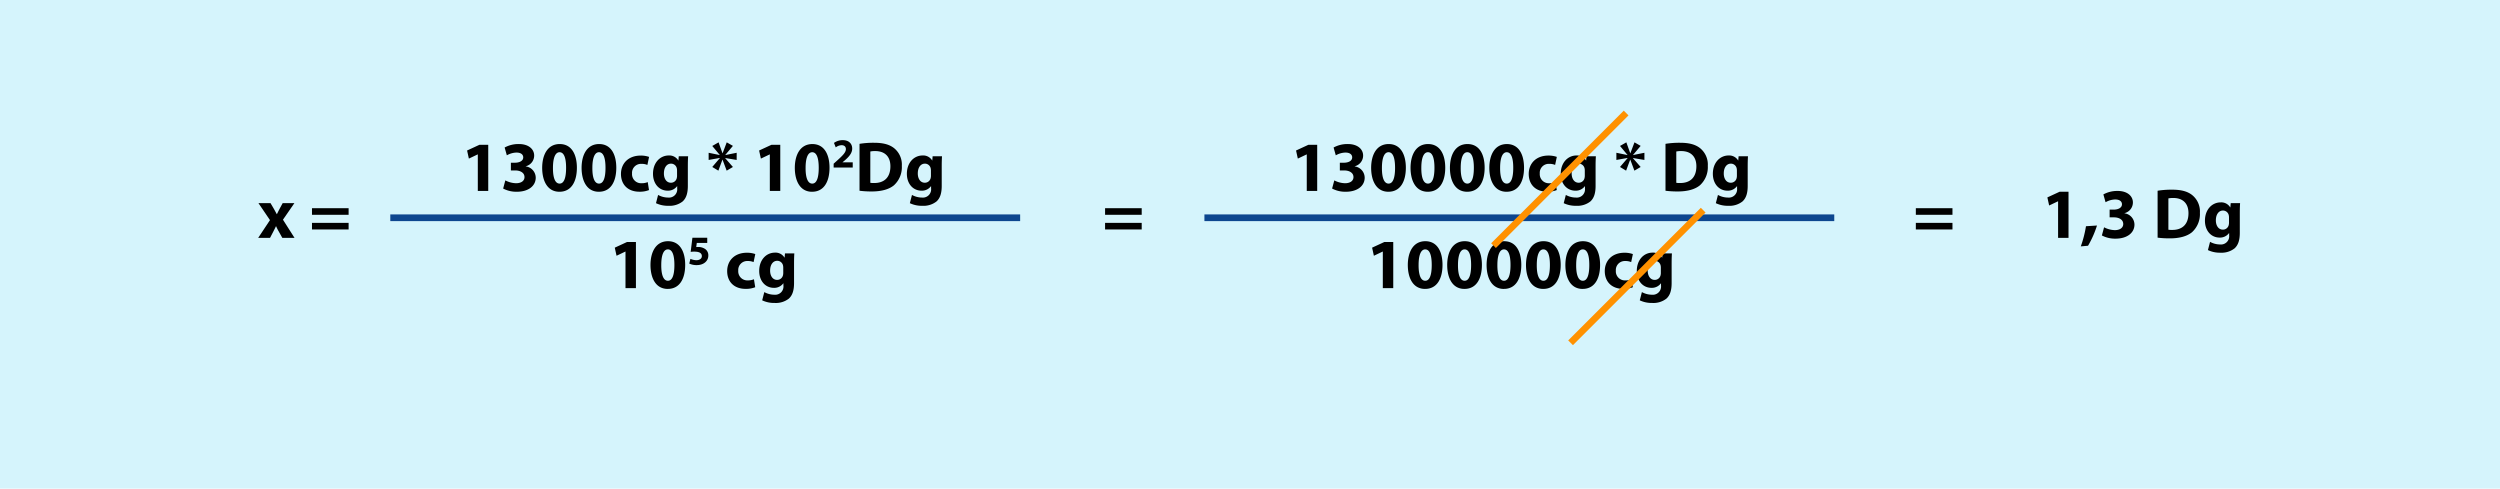 <svg xmlns="http://www.w3.org/2000/svg" width="746.211" height="145.848" viewBox="0 0 746.211 145.848">
  <g id="Grupo_14552" data-name="Grupo 14552" transform="translate(-327 -2004)">
    <path id="Trazado_24113" data-name="Trazado 24113" d="M0,0H746.211V145.848H0Z" transform="translate(327 2004)" fill="#d5f4fc"/>
    <path id="Trazado_24114" data-name="Trazado 24114" d="M-67.382,0h3.114V-13.771h-2.648l-3.665,1.695.53,2.415,2.627-1.25h.042Zm7.564-.72a8.392,8.392,0,0,0,4.089.953c3.5,0,5.636-1.78,5.636-4.195a3.427,3.427,0,0,0-2.987-3.369v-.042a3.282,3.282,0,0,0,2.521-3.2c0-1.886-1.631-3.432-4.555-3.432a8.567,8.567,0,0,0-4.259,1.038l.657,2.331a6.112,6.112,0,0,1,2.86-.826c1.377,0,2.034.614,2.034,1.441,0,1.165-1.356,1.589-2.436,1.589h-1.25v2.309H-56.2c1.4,0,2.754.614,2.754,1.992,0,1.017-.847,1.822-2.521,1.822a7.29,7.29,0,0,1-3.2-.847ZM-43,.233c3.475,0,5.191-2.945,5.191-7.182,0-3.771-1.462-7.055-5.127-7.055-3.559,0-5.233,3.136-5.233,7.14.021,3.9,1.589,7.1,5.148,7.1Zm.021-2.436c-1.229,0-1.992-1.525-1.97-4.7,0-3.114.763-4.661,1.97-4.661,1.292,0,1.949,1.61,1.949,4.661,0,3.136-.678,4.7-1.928,4.7ZM-31.237.233c3.475,0,5.191-2.945,5.191-7.182,0-3.771-1.462-7.055-5.127-7.055-3.559,0-5.233,3.136-5.233,7.14.021,3.9,1.589,7.1,5.148,7.1Zm.021-2.436c-1.229,0-1.992-1.525-1.97-4.7,0-3.114.763-4.661,1.97-4.661,1.292,0,1.949,1.61,1.949,4.661,0,3.136-.678,4.7-1.928,4.7Zm14.555-.445a4.545,4.545,0,0,1-1.843.339,2.7,2.7,0,0,1-2.839-2.9,2.675,2.675,0,0,1,2.775-2.881,4.406,4.406,0,0,1,1.8.318l.508-2.394a7.47,7.47,0,0,0-2.458-.4c-3.856,0-5.932,2.479-5.932,5.487,0,3.242,2.14,5.3,5.487,5.3a7.367,7.367,0,0,0,2.881-.487ZM-4.69-7.267c0-1.547.042-2.415.085-3.093H-7.4l-.106,1.25H-7.55a3.1,3.1,0,0,0-2.839-1.483c-2.564,0-4.7,2.119-4.7,5.466,0,2.966,1.822,5.042,4.386,5.042A3.351,3.351,0,0,0-7.91-1.42h.042v.657A2.463,2.463,0,0,1-10.559,1.97a6.3,6.3,0,0,1-3.009-.784L-14.2,3.644a8.291,8.291,0,0,0,3.729.784A6.3,6.3,0,0,0-6.279,3.157C-5.093,2.119-4.69.487-4.69-1.5ZM-7.91-4.619a2.961,2.961,0,0,1-.106.869A1.761,1.761,0,0,1-9.733-2.458c-1.335,0-2.1-1.208-2.1-2.754,0-1.886.932-2.945,2.119-2.945a1.766,1.766,0,0,1,1.737,1.42,2.824,2.824,0,0,1,.064.593ZM6.92-14.513,5.692-11.271H5.649L4.484-14.513,2.6-13.432l2.225,2.67v.042L1.518-11.4v2.14l3.326-.593.021.042L2.6-7.161l1.822,1.1L5.628-9.322l.042-.021L6.9-6.059l1.864-1.1L6.475-9.767v-.064l3.411.572V-11.4l-3.39.678v-.042l2.267-2.691ZM19.781,0H22.9V-13.771H20.247l-3.665,1.695.53,2.415,2.627-1.25h.042ZM32.408.233c3.475,0,5.191-2.945,5.191-7.182C37.6-10.721,36.137-14,32.472-14c-3.559,0-5.233,3.136-5.233,7.14.021,3.9,1.589,7.1,5.148,7.1ZM32.429-2.2c-1.229,0-1.992-1.525-1.97-4.7,0-3.114.763-4.661,1.97-4.661,1.292,0,1.949,1.61,1.949,4.661,0,3.136-.678,4.7-1.928,4.7ZM44.527-7V-8.545h-3.04v-.025l.741-.618c1.174-1.038,2.138-2.113,2.138-3.46,0-1.458-.989-2.521-2.818-2.521a4.407,4.407,0,0,0-2.62.828l.531,1.335a2.985,2.985,0,0,1,1.718-.655c.927,0,1.31.519,1.31,1.174-.012.939-.865,1.841-2.632,3.423l-1.026.927V-7ZM46.555-.064A27.7,27.7,0,0,0,50.22.148c2.8,0,5.106-.593,6.61-1.843a7.3,7.3,0,0,0,2.352-5.784,6.291,6.291,0,0,0-2.415-5.381c-1.356-1.017-3.136-1.525-5.869-1.525a26.016,26.016,0,0,0-4.343.318Zm3.22-11.716a6.871,6.871,0,0,1,1.462-.127c2.8,0,4.534,1.568,4.534,4.534,0,3.411-1.928,5.021-4.873,5a6.057,6.057,0,0,1-1.123-.064ZM71.09-7.267c0-1.547.042-2.415.085-3.093h-2.8l-.106,1.25h-.042a3.1,3.1,0,0,0-2.839-1.483c-2.564,0-4.7,2.119-4.7,5.466,0,2.966,1.822,5.042,4.386,5.042a3.351,3.351,0,0,0,2.8-1.335h.042v.657A2.463,2.463,0,0,1,65.221,1.97a6.3,6.3,0,0,1-3.009-.784l-.636,2.458a8.291,8.291,0,0,0,3.729.784A6.3,6.3,0,0,0,69.5,3.157C70.687,2.119,71.09.487,71.09-1.5Zm-3.22,2.648a2.961,2.961,0,0,1-.106.869,1.761,1.761,0,0,1-1.716,1.292c-1.335,0-2.1-1.208-2.1-2.754,0-1.886.932-2.945,2.119-2.945a1.766,1.766,0,0,1,1.737,1.42,2.824,2.824,0,0,1,.064.593Z" transform="translate(537 2061)"/>
    <path id="Trazado_24117" data-name="Trazado 24117" d="M-63.952,0h3.114V-13.771h-2.648l-3.665,1.695.53,2.415,2.627-1.25h.042Zm7.564-.72A8.392,8.392,0,0,0-52.3.233c3.5,0,5.636-1.78,5.636-4.195a3.427,3.427,0,0,0-2.987-3.369v-.042a3.282,3.282,0,0,0,2.521-3.2c0-1.886-1.631-3.432-4.555-3.432a8.567,8.567,0,0,0-4.259,1.038l.657,2.331a6.112,6.112,0,0,1,2.86-.826c1.377,0,2.034.614,2.034,1.441,0,1.165-1.356,1.589-2.436,1.589h-1.25v2.309h1.314c1.4,0,2.754.614,2.754,1.992,0,1.017-.847,1.822-2.521,1.822a7.29,7.29,0,0,1-3.2-.847Zm16.822.953c3.475,0,5.191-2.945,5.191-7.182,0-3.771-1.462-7.055-5.127-7.055-3.559,0-5.233,3.136-5.233,7.14.021,3.9,1.589,7.1,5.148,7.1Zm.021-2.436c-1.229,0-1.992-1.525-1.97-4.7,0-3.114.763-4.661,1.97-4.661,1.292,0,1.949,1.61,1.949,4.661,0,3.136-.678,4.7-1.928,4.7ZM-27.808.233c3.475,0,5.191-2.945,5.191-7.182,0-3.771-1.462-7.055-5.127-7.055-3.559,0-5.233,3.136-5.233,7.14.021,3.9,1.589,7.1,5.148,7.1Zm.021-2.436c-1.229,0-1.992-1.525-1.97-4.7,0-3.114.763-4.661,1.97-4.661,1.292,0,1.949,1.61,1.949,4.661,0,3.136-.678,4.7-1.928,4.7ZM-16.049.233c3.475,0,5.191-2.945,5.191-7.182,0-3.771-1.462-7.055-5.127-7.055-3.559,0-5.233,3.136-5.233,7.14.021,3.9,1.589,7.1,5.148,7.1Zm.021-2.436c-1.229,0-1.992-1.525-1.97-4.7,0-3.114.763-4.661,1.97-4.661,1.292,0,1.949,1.61,1.949,4.661,0,3.136-.678,4.7-1.928,4.7ZM-4.29.233C-.816.233.9-2.712.9-6.949.9-10.721-.561-14-4.227-14c-3.559,0-5.233,3.136-5.233,7.14.021,3.9,1.589,7.1,5.148,7.1ZM-4.269-2.2c-1.229,0-1.992-1.525-1.97-4.7,0-3.114.763-4.661,1.97-4.661,1.292,0,1.949,1.61,1.949,4.661,0,3.136-.678,4.7-1.928,4.7Zm14.555-.445a4.545,4.545,0,0,1-1.843.339A2.7,2.7,0,0,1,5.6-5.212,2.675,2.675,0,0,1,8.379-8.093a4.406,4.406,0,0,1,1.8.318l.508-2.394a7.47,7.47,0,0,0-2.458-.4C4.375-10.572,2.3-8.093,2.3-5.085c0,3.242,2.14,5.3,5.487,5.3a7.367,7.367,0,0,0,2.881-.487ZM22.257-7.267c0-1.547.042-2.415.085-3.093h-2.8l-.106,1.25H19.4a3.1,3.1,0,0,0-2.839-1.483c-2.564,0-4.7,2.119-4.7,5.466,0,2.966,1.822,5.042,4.386,5.042a3.351,3.351,0,0,0,2.8-1.335h.042v.657A2.463,2.463,0,0,1,16.388,1.97a6.3,6.3,0,0,1-3.009-.784l-.636,2.458a8.291,8.291,0,0,0,3.729.784,6.3,6.3,0,0,0,4.195-1.271C21.854,2.119,22.257.487,22.257-1.5Zm-3.22,2.648a2.961,2.961,0,0,1-.106.869,1.761,1.761,0,0,1-1.716,1.292c-1.335,0-2.1-1.208-2.1-2.754,0-1.886.932-2.945,2.119-2.945a1.766,1.766,0,0,1,1.737,1.42,2.824,2.824,0,0,1,.064.593Zm14.831-9.894-1.229,3.242H32.6l-1.165-3.242-1.886,1.081,2.225,2.67v.042L28.464-11.4v2.14l3.326-.593.021.042L29.545-7.161l1.822,1.1,1.208-3.263.042-.021,1.229,3.284,1.864-1.1L33.422-9.767v-.064l3.411.572V-11.4l-3.39.678v-.042l2.267-2.691ZM43.126-.064a27.7,27.7,0,0,0,3.665.212c2.8,0,5.106-.593,6.61-1.843a7.3,7.3,0,0,0,2.352-5.784,6.291,6.291,0,0,0-2.415-5.381c-1.356-1.017-3.136-1.525-5.869-1.525a26.016,26.016,0,0,0-4.343.318Zm3.22-11.716a6.871,6.871,0,0,1,1.462-.127c2.8,0,4.534,1.568,4.534,4.534,0,3.411-1.928,5.021-4.873,5a6.057,6.057,0,0,1-1.123-.064ZM67.66-7.267c0-1.547.042-2.415.085-3.093h-2.8l-.106,1.25H64.8a3.1,3.1,0,0,0-2.839-1.483c-2.564,0-4.7,2.119-4.7,5.466,0,2.966,1.822,5.042,4.386,5.042a3.351,3.351,0,0,0,2.8-1.335h.042v.657A2.463,2.463,0,0,1,61.791,1.97a6.3,6.3,0,0,1-3.009-.784l-.636,2.458a8.291,8.291,0,0,0,3.729.784,6.3,6.3,0,0,0,4.195-1.271C67.258,2.119,67.66.487,67.66-1.5ZM64.44-4.619a2.961,2.961,0,0,1-.106.869,1.761,1.761,0,0,1-1.716,1.292c-1.335,0-2.1-1.208-2.1-2.754,0-1.886.932-2.945,2.119-2.945a1.766,1.766,0,0,1,1.737,1.42,2.824,2.824,0,0,1,.064.593Z" transform="translate(781 2061)"/>
    <path id="Trazado_24115" data-name="Trazado 24115" d="M.148-10.36,3.581-5.3.064,0H3.6l.975-1.864c.254-.508.53-1.017.784-1.589h.064a13.959,13.959,0,0,0,.805,1.589L7.267,0h3.644L7.458-5.424l3.411-4.937h-3.5L6.462-8.687c-.275.53-.53,1.038-.805,1.61H5.615c-.275-.508-.551-1.017-.847-1.547L3.75-10.36ZM27.056-6.886v-1.97H16.123v1.97Zm0,4.386V-4.47H16.123V-2.5Z" transform="translate(404 2075)"/>
    <path id="Trazado_24120" data-name="Trazado 24120" d="M11.78-6.886v-1.97H.847v1.97Zm0,4.386V-4.47H.847V-2.5ZM43.306,0H46.42V-13.771H43.772l-3.665,1.695.53,2.415,2.627-1.25h.042Zm8.941,2.352a29.327,29.327,0,0,0,2.67-6.038l-3.284.212a33.935,33.935,0,0,1-1.547,6.017ZM56.378-.72a8.392,8.392,0,0,0,4.089.953c3.5,0,5.636-1.78,5.636-4.195a3.427,3.427,0,0,0-2.987-3.369v-.042a3.282,3.282,0,0,0,2.521-3.2c0-1.886-1.631-3.432-4.555-3.432a8.567,8.567,0,0,0-4.259,1.038l.657,2.331a6.112,6.112,0,0,1,2.86-.826c1.377,0,2.034.614,2.034,1.441,0,1.165-1.356,1.589-2.436,1.589h-1.25v2.309H60c1.4,0,2.754.614,2.754,1.992,0,1.017-.847,1.822-2.521,1.822a7.29,7.29,0,0,1-3.2-.847ZM73.01-.064a27.7,27.7,0,0,0,3.665.212c2.8,0,5.106-.593,6.61-1.843a7.3,7.3,0,0,0,2.352-5.784,6.291,6.291,0,0,0-2.415-5.381c-1.356-1.017-3.136-1.525-5.869-1.525a26.016,26.016,0,0,0-4.343.318ZM76.23-11.78a6.871,6.871,0,0,1,1.462-.127c2.8,0,4.534,1.568,4.534,4.534,0,3.411-1.928,5.021-4.873,5a6.056,6.056,0,0,1-1.123-.064ZM97.544-7.267c0-1.547.042-2.415.085-3.093h-2.8l-.106,1.25h-.042a3.1,3.1,0,0,0-2.839-1.483c-2.564,0-4.7,2.119-4.7,5.466,0,2.966,1.822,5.042,4.386,5.042a3.351,3.351,0,0,0,2.8-1.335h.042v.657A2.463,2.463,0,0,1,91.675,1.97a6.3,6.3,0,0,1-3.009-.784l-.636,2.458a8.291,8.291,0,0,0,3.729.784,6.3,6.3,0,0,0,4.195-1.271C97.142,2.119,97.544.487,97.544-1.5Zm-3.22,2.648a2.961,2.961,0,0,1-.106.869A1.761,1.761,0,0,1,92.5-2.458c-1.335,0-2.1-1.208-2.1-2.754,0-1.886.932-2.945,2.119-2.945a1.766,1.766,0,0,1,1.737,1.42,2.824,2.824,0,0,1,.064.593Z" transform="translate(898 2075)"/>
    <path id="Trazado_24118" data-name="Trazado 24118" d="M11.78-6.886v-1.97H.847v1.97Zm0,4.386V-4.47H.847V-2.5Z" transform="translate(656 2075)"/>
    <path id="Trazado_24116" data-name="Trazado 24116" d="M-23.3,0h3.114V-13.771h-2.648L-26.5-12.076l.53,2.415,2.627-1.25h.042Zm12.627.233c3.475,0,5.191-2.945,5.191-7.182,0-3.771-1.462-7.055-5.127-7.055-3.559,0-5.233,3.136-5.233,7.14.021,3.9,1.589,7.1,5.148,7.1Zm.021-2.436c-1.229,0-1.992-1.525-1.97-4.7,0-3.114.763-4.661,1.97-4.661,1.292,0,1.949,1.61,1.949,4.661,0,3.136-.678,4.7-1.928,4.7ZM1.1-15.033H-3.327l-.519,4.214a6.661,6.661,0,0,1,1.075-.074c1.607,0,2.262.507,2.262,1.335,0,.853-.828,1.223-1.607,1.223a4.5,4.5,0,0,1-1.8-.4l-.346,1.409a5.105,5.105,0,0,0,2.237.457c2.163,0,3.448-1.322,3.448-2.818A2.287,2.287,0,0,0,.442-11.7a3.647,3.647,0,0,0-2.113-.581c-.2,0-.346.012-.519.025l.173-1.236H1.1ZM15.04-2.648a4.545,4.545,0,0,1-1.843.339,2.7,2.7,0,0,1-2.839-2.9,2.675,2.675,0,0,1,2.775-2.881,4.406,4.406,0,0,1,1.8.318l.508-2.394a7.47,7.47,0,0,0-2.458-.4c-3.856,0-5.932,2.479-5.932,5.487,0,3.242,2.14,5.3,5.487,5.3a7.367,7.367,0,0,0,2.881-.487ZM27.01-7.267c0-1.547.042-2.415.085-3.093H24.3l-.106,1.25H24.15a3.1,3.1,0,0,0-2.839-1.483c-2.564,0-4.7,2.119-4.7,5.466,0,2.966,1.822,5.042,4.386,5.042a3.351,3.351,0,0,0,2.8-1.335h.042v.657A2.463,2.463,0,0,1,21.142,1.97a6.3,6.3,0,0,1-3.009-.784L17.5,3.644a8.291,8.291,0,0,0,3.729.784,6.3,6.3,0,0,0,4.195-1.271C26.608,2.119,27.01.487,27.01-1.5ZM23.79-4.619a2.961,2.961,0,0,1-.106.869,1.761,1.761,0,0,1-1.716,1.292c-1.335,0-2.1-1.208-2.1-2.754,0-1.886.932-2.945,2.119-2.945a1.766,1.766,0,0,1,1.737,1.42,2.824,2.824,0,0,1,.064.593Z" transform="translate(537 2090)"/>
    <path id="Trazado_24119" data-name="Trazado 24119" d="M-41.251,0h3.114V-13.771h-2.648l-3.665,1.695.53,2.415,2.627-1.25h.042Zm12.627.233c3.475,0,5.191-2.945,5.191-7.182,0-3.771-1.462-7.055-5.127-7.055-3.559,0-5.233,3.136-5.233,7.14.021,3.9,1.589,7.1,5.148,7.1ZM-28.6-2.2c-1.229,0-1.992-1.525-1.97-4.7,0-3.114.763-4.661,1.97-4.661,1.292,0,1.949,1.61,1.949,4.661,0,3.136-.678,4.7-1.928,4.7ZM-16.865.233c3.475,0,5.191-2.945,5.191-7.182,0-3.771-1.462-7.055-5.127-7.055-3.559,0-5.233,3.136-5.233,7.14.021,3.9,1.589,7.1,5.148,7.1Zm.021-2.436c-1.229,0-1.992-1.525-1.97-4.7,0-3.114.763-4.661,1.97-4.661,1.292,0,1.949,1.61,1.949,4.661,0,3.136-.678,4.7-1.928,4.7ZM-5.106.233C-1.631.233.085-2.712.085-6.949.085-10.721-1.377-14-5.042-14c-3.559,0-5.233,3.136-5.233,7.14.021,3.9,1.589,7.1,5.148,7.1ZM-5.085-2.2c-1.229,0-1.992-1.525-1.97-4.7,0-3.114.763-4.661,1.97-4.661,1.292,0,1.949,1.61,1.949,4.661,0,3.136-.678,4.7-1.928,4.7ZM6.653.233c3.475,0,5.191-2.945,5.191-7.182,0-3.771-1.462-7.055-5.127-7.055-3.559,0-5.233,3.136-5.233,7.14.021,3.9,1.589,7.1,5.148,7.1ZM6.674-2.2c-1.229,0-1.992-1.525-1.97-4.7,0-3.114.763-4.661,1.97-4.661,1.292,0,1.949,1.61,1.949,4.661,0,3.136-.678,4.7-1.928,4.7ZM18.411.233c3.475,0,5.191-2.945,5.191-7.182C23.6-10.721,22.14-14,18.475-14c-3.559,0-5.233,3.136-5.233,7.14.021,3.9,1.589,7.1,5.148,7.1ZM18.433-2.2c-1.229,0-1.992-1.525-1.97-4.7,0-3.114.763-4.661,1.97-4.661,1.292,0,1.949,1.61,1.949,4.661,0,3.136-.678,4.7-1.928,4.7Zm14.555-.445a4.545,4.545,0,0,1-1.843.339,2.7,2.7,0,0,1-2.839-2.9,2.675,2.675,0,0,1,2.775-2.881,4.406,4.406,0,0,1,1.8.318l.508-2.394a7.47,7.47,0,0,0-2.458-.4C27.077-10.572,25-8.093,25-5.085c0,3.242,2.14,5.3,5.487,5.3a7.367,7.367,0,0,0,2.881-.487ZM44.958-7.267c0-1.547.042-2.415.085-3.093h-2.8l-.106,1.25H42.1a3.1,3.1,0,0,0-2.839-1.483c-2.564,0-4.7,2.119-4.7,5.466,0,2.966,1.822,5.042,4.386,5.042a3.351,3.351,0,0,0,2.8-1.335h.042v.657A2.463,2.463,0,0,1,39.09,1.97a6.3,6.3,0,0,1-3.009-.784l-.636,2.458a8.291,8.291,0,0,0,3.729.784,6.3,6.3,0,0,0,4.195-1.271C44.556,2.119,44.958.487,44.958-1.5Zm-3.22,2.648a2.961,2.961,0,0,1-.106.869,1.761,1.761,0,0,1-1.716,1.292c-1.335,0-2.1-1.208-2.1-2.754,0-1.886.932-2.945,2.119-2.945a1.766,1.766,0,0,1,1.737,1.42,2.824,2.824,0,0,1,.064.593Z" transform="translate(781 2090)"/>
    <path id="Trazado_24107" data-name="Trazado 24107" d="M4124,2212h188" transform="translate(-3680.5 -143)" fill="none" stroke="#0d468f" stroke-width="2"/>
    <path id="Trazado_24104" data-name="Trazado 24104" d="M4124,2212h188" transform="translate(-3437.5 -143)" fill="none" stroke="#0d468f" stroke-width="2"/>
    <path id="Trazado_24105" data-name="Trazado 24105" d="M4380.789,2154.316l39.585-39.585" transform="translate(-3585 -48)" fill="none" stroke="#ff9100" stroke-width="2"/>
    <path id="Trazado_24106" data-name="Trazado 24106" d="M4380.789,2154.316l39.585-39.585" transform="translate(-3608 -77)" fill="none" stroke="#ff9100" stroke-width="2"/>
  </g>
</svg>

